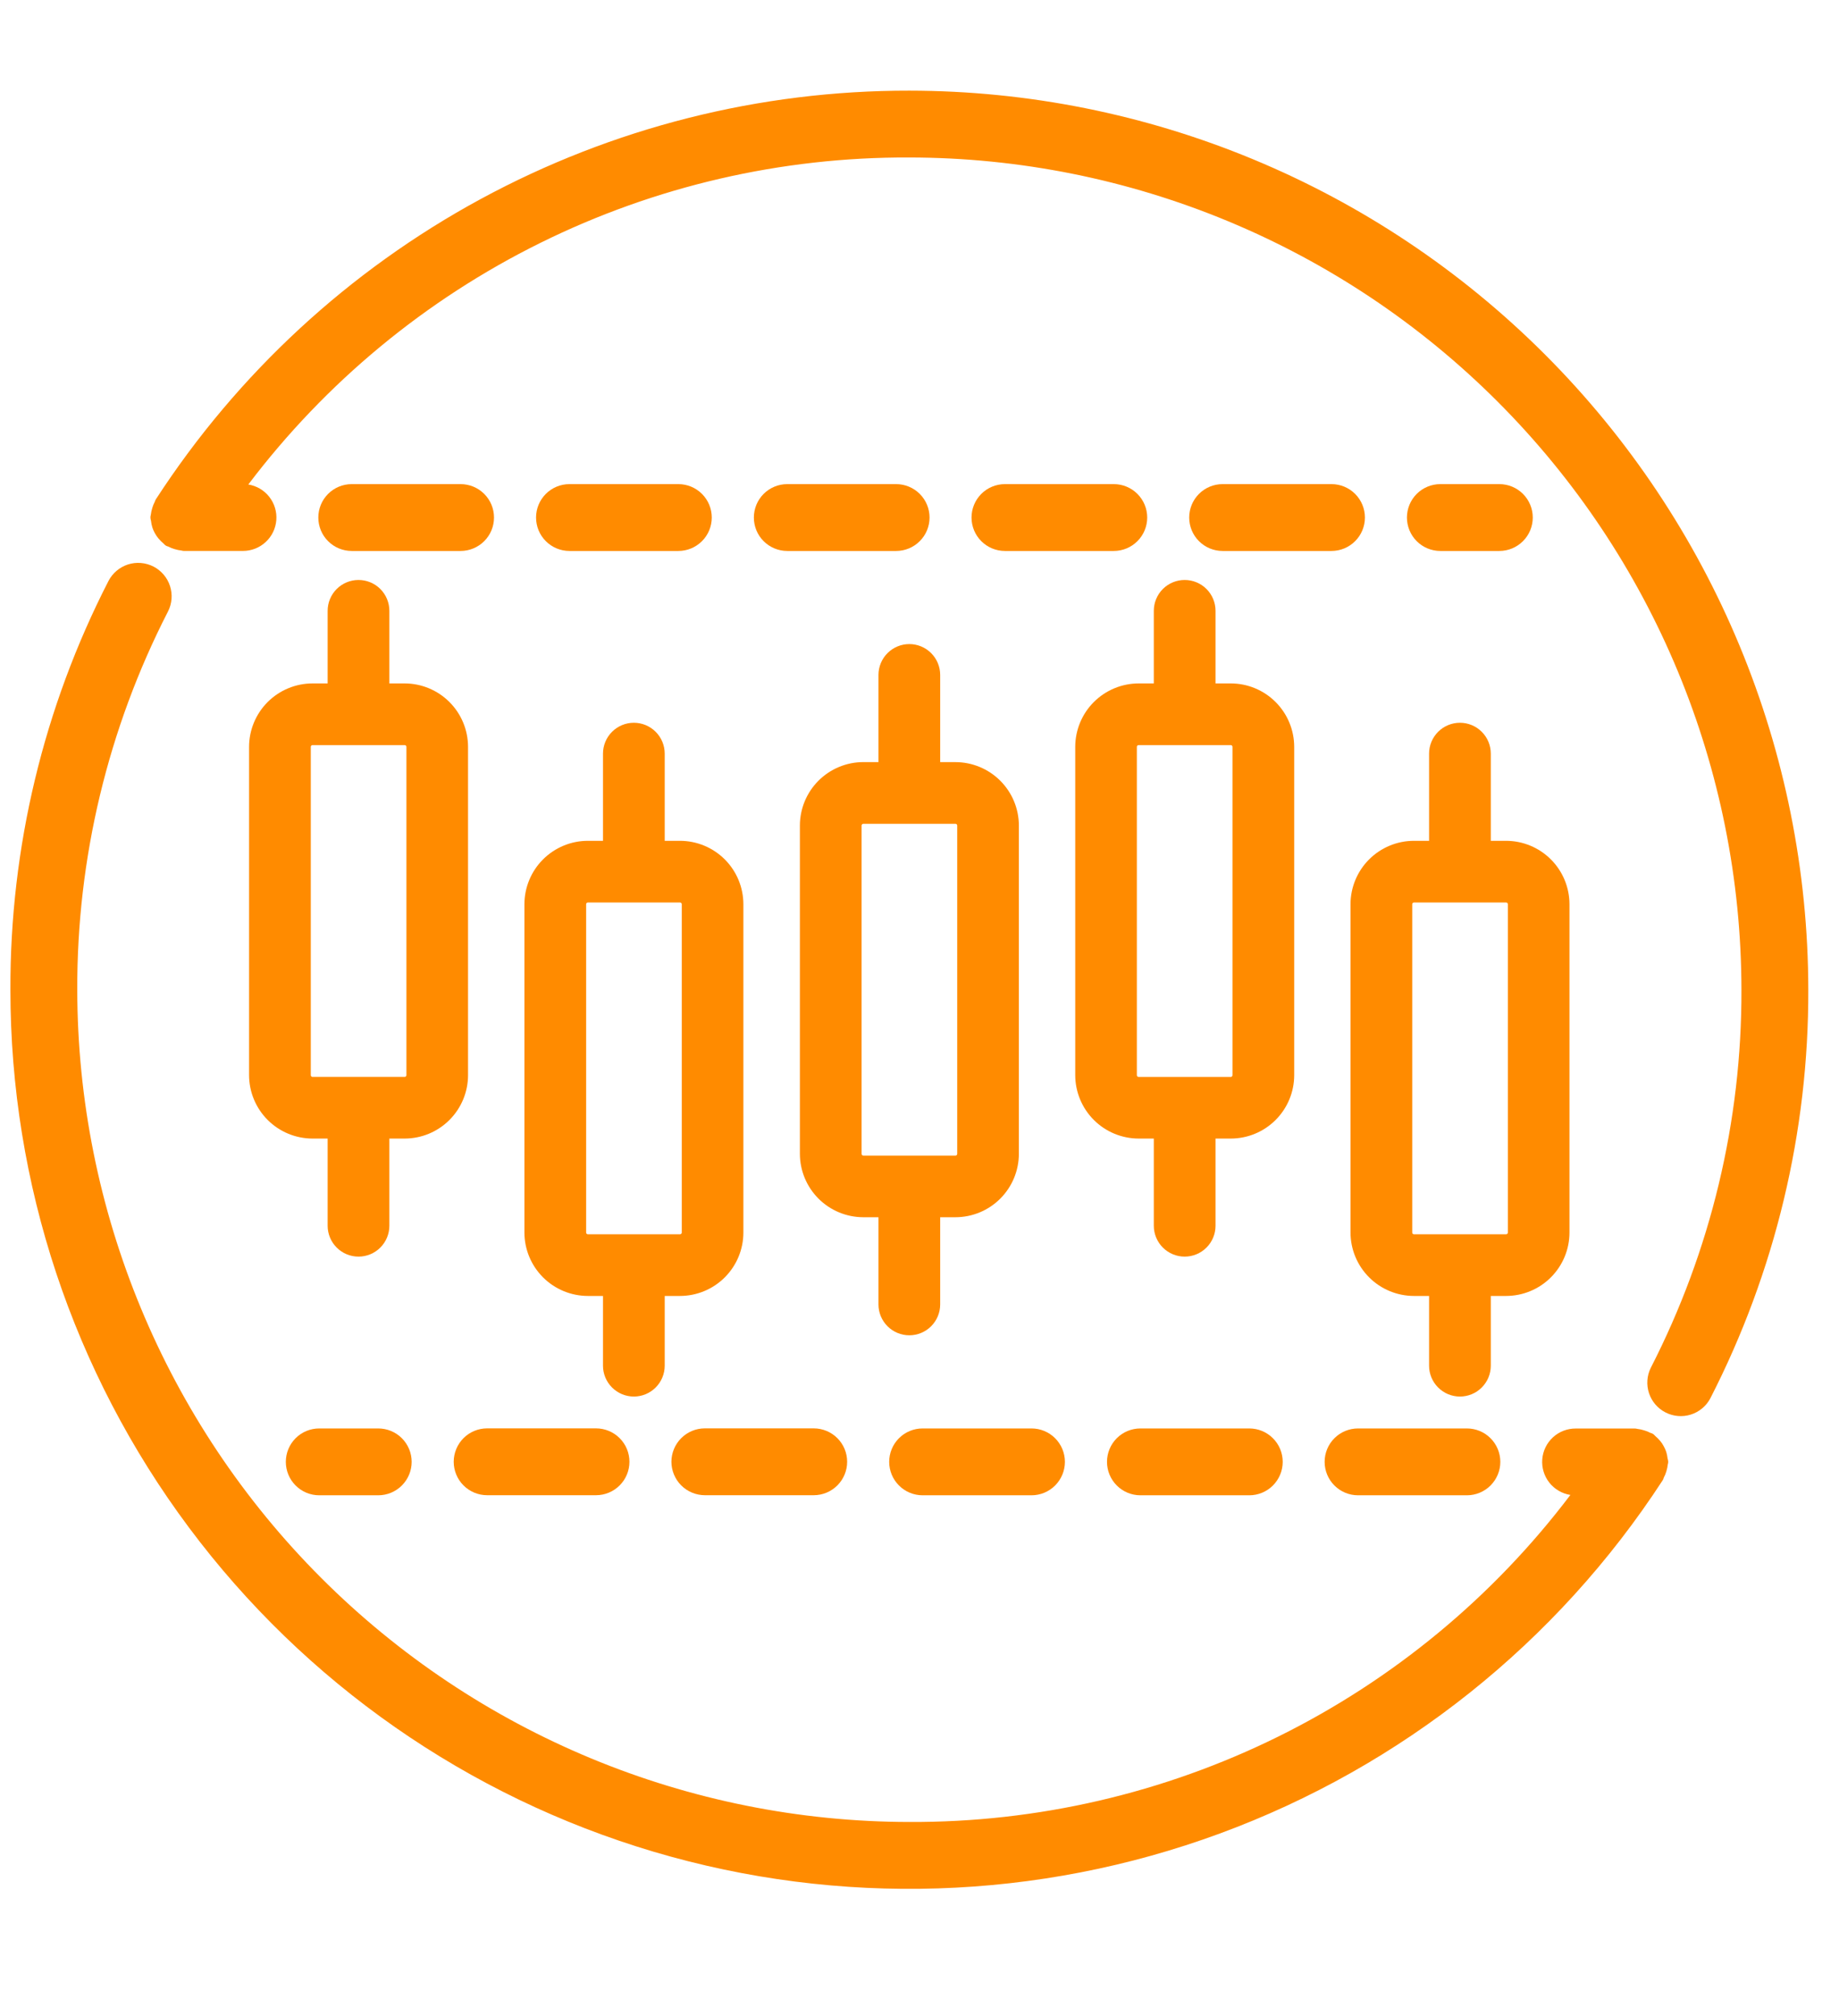 <svg width="73" height="80" viewBox="0 0 73 80" fill="none" xmlns="http://www.w3.org/2000/svg">
<path d="M36.097 3.598C30.154 3.589 24.304 5.068 19.079 7.9C13.855 10.733 9.423 14.829 6.188 19.814C6.168 19.844 6.153 19.878 6.144 19.914C6.102 19.992 6.068 20.076 6.044 20.162C6.016 20.251 5.996 20.343 5.986 20.437C5.976 20.469 5.971 20.503 5.971 20.537C5.973 20.581 5.98 20.625 5.994 20.668C6.003 20.757 6.021 20.846 6.047 20.932C6.073 21.011 6.107 21.087 6.147 21.16C6.187 21.234 6.235 21.303 6.289 21.368C6.352 21.444 6.422 21.514 6.498 21.577C6.52 21.603 6.545 21.627 6.573 21.647C6.606 21.668 6.641 21.683 6.679 21.691C6.758 21.733 6.841 21.766 6.926 21.791C7.017 21.819 7.11 21.839 7.204 21.849C7.237 21.859 7.27 21.864 7.304 21.865H9.646C9.98 21.864 10.301 21.739 10.546 21.512C10.791 21.286 10.942 20.976 10.968 20.643C10.995 20.311 10.895 19.981 10.689 19.718C10.483 19.456 10.186 19.281 9.857 19.228C12.924 15.176 16.892 11.893 21.447 9.641C26.002 7.388 31.02 6.227 36.101 6.25C44.857 6.26 53.252 9.742 59.443 15.934C65.634 22.125 69.117 30.52 69.127 39.276C69.144 44.495 67.909 49.642 65.527 54.287C65.373 54.599 65.349 54.96 65.458 55.291C65.568 55.622 65.803 55.897 66.114 56.055C66.424 56.214 66.784 56.245 67.117 56.14C67.449 56.036 67.728 55.804 67.891 55.497C70.464 50.478 71.798 44.916 71.781 39.276C71.77 29.816 68.007 20.746 61.317 14.058C54.627 7.369 45.557 3.607 36.097 3.598Z" fill="#FF8B00"/>
<path d="M57.175 21.866H59.517C59.869 21.866 60.206 21.726 60.455 21.477C60.704 21.229 60.844 20.891 60.844 20.539C60.844 20.187 60.704 19.85 60.455 19.601C60.206 19.352 59.869 19.213 59.517 19.213H57.175C56.823 19.213 56.486 19.352 56.237 19.601C55.989 19.85 55.849 20.187 55.849 20.539C55.849 20.891 55.989 21.229 56.237 21.477C56.486 21.726 56.823 21.866 57.175 21.866Z" fill="#FF8B00"/>
<path d="M22.605 21.866H26.927C27.279 21.866 27.616 21.726 27.865 21.477C28.114 21.229 28.254 20.891 28.254 20.539C28.254 20.187 28.114 19.85 27.865 19.601C27.616 19.352 27.279 19.213 26.927 19.213H22.605C22.253 19.213 21.916 19.352 21.667 19.601C21.418 19.85 21.279 20.187 21.279 20.539C21.279 20.891 21.418 21.229 21.667 21.477C21.916 21.726 22.253 21.866 22.605 21.866Z" fill="#FF8B00"/>
<path d="M44.212 19.213H39.891C39.539 19.213 39.202 19.352 38.953 19.601C38.705 19.85 38.565 20.187 38.565 20.539C38.565 20.891 38.705 21.229 38.953 21.477C39.202 21.726 39.539 21.866 39.891 21.866H44.212C44.564 21.866 44.901 21.726 45.15 21.477C45.399 21.229 45.539 20.891 45.539 20.539C45.539 20.187 45.399 19.85 45.15 19.601C44.901 19.352 44.564 19.213 44.212 19.213Z" fill="#FF8B00"/>
<path d="M52.854 19.213H48.532C48.18 19.213 47.843 19.352 47.594 19.601C47.345 19.85 47.206 20.187 47.206 20.539C47.206 20.891 47.345 21.229 47.594 21.477C47.843 21.726 48.18 21.866 48.532 21.866H52.854C53.206 21.866 53.543 21.726 53.792 21.477C54.041 21.229 54.181 20.891 54.181 20.539C54.181 20.187 54.041 19.85 53.792 19.601C53.543 19.352 53.206 19.213 52.854 19.213Z" fill="#FF8B00"/>
<path d="M35.569 19.213H31.251C30.899 19.213 30.562 19.352 30.313 19.601C30.064 19.85 29.925 20.187 29.925 20.539C29.925 20.891 30.064 21.229 30.313 21.477C30.562 21.726 30.899 21.866 31.251 21.866H35.572C35.924 21.866 36.261 21.726 36.51 21.477C36.759 21.229 36.899 20.891 36.899 20.539C36.899 20.187 36.759 19.85 36.51 19.601C36.261 19.352 35.924 19.213 35.572 19.213H35.569Z" fill="#FF8B00"/>
<path d="M18.283 19.213H13.962C13.61 19.213 13.273 19.352 13.024 19.601C12.775 19.85 12.636 20.187 12.636 20.539C12.636 20.891 12.775 21.229 13.024 21.477C13.273 21.726 13.61 21.866 13.962 21.866H18.283C18.635 21.866 18.972 21.726 19.221 21.477C19.47 21.229 19.61 20.891 19.61 20.539C19.61 20.187 19.47 19.85 19.221 19.601C18.972 19.352 18.635 19.213 18.283 19.213Z" fill="#FF8B00"/>
<path d="M66.196 57.886C66.187 57.794 66.168 57.704 66.141 57.616C66.115 57.539 66.081 57.465 66.041 57.394C66.002 57.318 65.955 57.247 65.899 57.183C65.838 57.111 65.772 57.044 65.699 56.983C65.676 56.956 65.65 56.931 65.621 56.91C65.588 56.89 65.552 56.875 65.515 56.866C65.436 56.824 65.352 56.79 65.265 56.766C65.176 56.737 65.084 56.717 64.99 56.707C64.958 56.697 64.924 56.693 64.89 56.693H62.548C62.214 56.691 61.891 56.816 61.645 57.042C61.399 57.269 61.247 57.58 61.221 57.913C61.194 58.246 61.294 58.577 61.501 58.84C61.708 59.102 62.007 59.277 62.337 59.329C59.27 63.381 55.302 66.663 50.747 68.916C46.192 71.168 41.175 72.33 36.093 72.308C27.337 72.297 18.942 68.814 12.751 62.623C6.56 56.431 3.077 48.036 3.067 39.28C3.051 34.061 4.286 28.914 6.667 24.271C6.747 24.116 6.795 23.946 6.809 23.772C6.823 23.599 6.802 23.424 6.749 23.258C6.695 23.092 6.61 22.938 6.497 22.806C6.384 22.673 6.246 22.564 6.091 22.484C5.936 22.405 5.766 22.357 5.593 22.343C5.419 22.328 5.244 22.349 5.078 22.402C4.912 22.456 4.758 22.542 4.626 22.655C4.493 22.767 4.384 22.905 4.304 23.061C1.73 28.079 0.396 33.641 0.413 39.281C0.413 46.972 2.899 54.458 7.5 60.622C12.1 66.787 18.57 71.299 25.944 73.488C33.317 75.676 41.201 75.423 48.419 72.767C55.638 70.111 61.805 65.193 66.001 58.747C66.022 58.713 66.038 58.676 66.046 58.638C66.088 58.561 66.122 58.48 66.146 58.396C66.175 58.304 66.194 58.211 66.204 58.116C66.215 58.083 66.22 58.05 66.22 58.016C66.22 57.98 66.214 57.944 66.203 57.91L66.196 57.886Z" fill="#FF8B00"/>
<path d="M58.229 56.69H53.908C53.556 56.69 53.219 56.829 52.97 57.078C52.721 57.327 52.582 57.664 52.582 58.016C52.582 58.368 52.721 58.705 52.97 58.954C53.219 59.203 53.556 59.343 53.908 59.343H58.229C58.581 59.343 58.918 59.203 59.167 58.954C59.416 58.705 59.556 58.368 59.556 58.016C59.556 57.664 59.416 57.327 59.167 57.078C58.918 56.829 58.581 56.69 58.229 56.69Z" fill="#FF8B00"/>
<path d="M49.591 56.69H45.269C44.917 56.69 44.58 56.829 44.331 57.078C44.082 57.327 43.943 57.664 43.943 58.016C43.943 58.368 44.082 58.705 44.331 58.954C44.58 59.203 44.917 59.343 45.269 59.343H49.591C49.943 59.343 50.28 59.203 50.529 58.954C50.778 58.705 50.918 58.368 50.918 58.016C50.918 57.664 50.778 57.327 50.529 57.078C50.28 56.829 49.943 56.69 49.591 56.69Z" fill="#FF8B00"/>
<path d="M36.623 56.69C36.271 56.69 35.934 56.829 35.685 57.078C35.436 57.327 35.297 57.664 35.297 58.016C35.297 58.368 35.436 58.705 35.685 58.954C35.934 59.203 36.271 59.343 36.623 59.343H40.945C41.297 59.343 41.634 59.203 41.883 58.954C42.132 58.705 42.272 58.368 42.272 58.016C42.272 57.664 42.132 57.327 41.883 57.078C41.634 56.829 41.297 56.69 40.945 56.69H36.623Z" fill="#FF8B00"/>
<path d="M18.01 58.013C18.011 58.365 18.15 58.702 18.399 58.951C18.648 59.2 18.985 59.34 19.337 59.34H23.659C24.011 59.34 24.348 59.2 24.597 58.951C24.846 58.703 24.986 58.365 24.986 58.013C24.986 57.661 24.846 57.324 24.597 57.075C24.348 56.827 24.011 56.687 23.659 56.687H19.337C18.985 56.687 18.648 56.826 18.399 57.075C18.151 57.324 18.011 57.661 18.01 58.013Z" fill="#FF8B00"/>
<path d="M26.652 58.013C26.653 58.364 26.793 58.702 27.041 58.95C27.29 59.199 27.627 59.339 27.979 59.34H32.301C32.653 59.34 32.99 59.2 33.239 58.951C33.488 58.703 33.628 58.365 33.628 58.013C33.628 57.661 33.488 57.324 33.239 57.075C32.99 56.827 32.653 56.687 32.301 56.687H27.975C27.624 56.688 27.288 56.828 27.04 57.077C26.792 57.325 26.653 57.662 26.652 58.013Z" fill="#FF8B00"/>
<path d="M15.017 56.69H12.672C12.32 56.69 11.983 56.829 11.734 57.078C11.486 57.327 11.346 57.664 11.346 58.016C11.346 58.368 11.486 58.705 11.734 58.954C11.983 59.203 12.32 59.343 12.672 59.343H15.014C15.366 59.343 15.703 59.203 15.952 58.954C16.201 58.705 16.341 58.368 16.341 58.016C16.341 57.664 16.201 57.327 15.952 57.078C15.703 56.829 15.366 56.69 15.014 56.69H15.017Z" fill="#FF8B00"/>
<path d="M36.097 25.561C35.772 25.561 35.461 25.689 35.231 25.919C35.001 26.148 34.872 26.46 34.871 26.785V30.245H34.271C33.604 30.245 32.964 30.51 32.491 30.982C32.019 31.454 31.753 32.094 31.752 32.762V45.791C31.753 46.458 32.019 47.098 32.491 47.57C32.963 48.042 33.603 48.307 34.271 48.308H34.871V51.768C34.871 52.093 35 52.404 35.23 52.634C35.46 52.864 35.771 52.993 36.096 52.993C36.421 52.993 36.733 52.864 36.962 52.634C37.192 52.404 37.321 52.093 37.321 51.768V48.308H37.927C38.595 48.307 39.234 48.042 39.706 47.57C40.178 47.098 40.444 46.458 40.444 45.791V32.763C40.444 32.095 40.178 31.456 39.706 30.984C39.234 30.512 38.594 30.247 37.927 30.246H37.321V26.786C37.321 26.461 37.192 26.15 36.962 25.92C36.733 25.691 36.422 25.561 36.097 25.561ZM37.997 45.792C37.997 45.801 37.996 45.809 37.992 45.818C37.989 45.826 37.984 45.834 37.978 45.84C37.972 45.846 37.964 45.852 37.956 45.855C37.948 45.859 37.939 45.861 37.93 45.861H34.27C34.261 45.861 34.252 45.859 34.244 45.856C34.235 45.852 34.228 45.847 34.221 45.841C34.215 45.834 34.21 45.827 34.206 45.818C34.203 45.81 34.201 45.801 34.201 45.792V32.763C34.201 32.744 34.208 32.727 34.221 32.714C34.234 32.701 34.252 32.694 34.27 32.694H37.93C37.948 32.694 37.965 32.702 37.978 32.715C37.99 32.727 37.997 32.745 37.997 32.763V45.792Z" fill="#FF8B00"/>
<path d="M20.817 48.915C20.818 49.582 21.084 50.222 21.556 50.694C22.028 51.166 22.669 51.431 23.336 51.432H23.936V54.199C23.936 54.524 24.065 54.835 24.295 55.065C24.525 55.295 24.836 55.424 25.161 55.424C25.486 55.424 25.798 55.295 26.027 55.065C26.257 54.835 26.386 54.524 26.386 54.199V51.432H26.992C27.66 51.431 28.299 51.166 28.771 50.694C29.243 50.222 29.509 49.582 29.509 48.915V35.886C29.508 35.218 29.243 34.579 28.771 34.107C28.299 33.635 27.659 33.37 26.992 33.369H26.386V29.909C26.386 29.584 26.257 29.272 26.027 29.043C25.798 28.813 25.486 28.684 25.161 28.684C24.836 28.684 24.525 28.813 24.295 29.043C24.065 29.272 23.936 29.584 23.936 29.909V33.369H23.336C22.669 33.369 22.028 33.635 21.556 34.106C21.084 34.578 20.818 35.218 20.817 35.886V48.915ZM27.063 48.915C27.063 48.924 27.062 48.932 27.058 48.941C27.055 48.949 27.05 48.957 27.044 48.963C27.038 48.969 27.03 48.975 27.022 48.978C27.014 48.982 27.005 48.984 26.996 48.984H23.336C23.327 48.984 23.318 48.982 23.31 48.979C23.301 48.975 23.294 48.97 23.287 48.964C23.281 48.957 23.276 48.95 23.272 48.941C23.269 48.933 23.267 48.924 23.267 48.915V35.886C23.267 35.867 23.274 35.85 23.287 35.837C23.3 35.824 23.318 35.817 23.336 35.817H26.996C27.014 35.817 27.031 35.825 27.044 35.838C27.056 35.85 27.063 35.868 27.063 35.886V48.915Z" fill="#FF8B00"/>
<path d="M9.887 29.64V42.669C9.888 43.336 10.154 43.976 10.626 44.448C11.098 44.92 11.739 45.185 12.406 45.186H13.006V48.646C13.006 48.971 13.135 49.282 13.365 49.512C13.595 49.742 13.906 49.871 14.231 49.871C14.556 49.871 14.868 49.742 15.097 49.512C15.327 49.282 15.456 48.971 15.456 48.646V45.186H16.062C16.73 45.185 17.369 44.92 17.841 44.448C18.313 43.976 18.579 43.336 18.579 42.669V29.64C18.578 28.972 18.313 28.333 17.841 27.861C17.369 27.389 16.729 27.123 16.062 27.123H15.456V24.242C15.456 23.917 15.327 23.605 15.097 23.375C14.868 23.146 14.556 23.017 14.231 23.017C13.906 23.017 13.595 23.146 13.365 23.375C13.135 23.605 13.006 23.917 13.006 24.242V27.123H12.406C11.739 27.123 11.098 27.389 10.626 27.86C10.154 28.332 9.888 28.972 9.887 29.64ZM16.133 42.669C16.133 42.678 16.132 42.687 16.128 42.695C16.125 42.703 16.12 42.711 16.114 42.717C16.108 42.724 16.1 42.729 16.092 42.732C16.084 42.736 16.075 42.738 16.066 42.738H12.406C12.397 42.738 12.388 42.736 12.38 42.733C12.371 42.729 12.364 42.724 12.357 42.718C12.351 42.711 12.346 42.704 12.342 42.695C12.339 42.687 12.337 42.678 12.337 42.669V29.64C12.337 29.621 12.345 29.604 12.357 29.591C12.37 29.578 12.388 29.571 12.406 29.571H16.066C16.084 29.571 16.101 29.579 16.114 29.592C16.126 29.605 16.133 29.622 16.133 29.64V42.669Z" fill="#FF8B00"/>
<path d="M53.609 35.886V48.915C53.61 49.582 53.876 50.222 54.348 50.694C54.82 51.166 55.461 51.431 56.128 51.432H56.728V54.199C56.728 54.524 56.857 54.835 57.087 55.065C57.317 55.295 57.628 55.424 57.953 55.424C58.278 55.424 58.59 55.295 58.819 55.065C59.049 54.835 59.178 54.524 59.178 54.199V51.432H59.784C60.452 51.431 61.092 51.166 61.563 50.694C62.035 50.222 62.301 49.582 62.301 48.915V35.886C62.3 35.218 62.035 34.579 61.563 34.107C61.091 33.635 60.451 33.37 59.784 33.369H59.178V29.909C59.178 29.584 59.049 29.272 58.819 29.043C58.59 28.813 58.278 28.684 57.953 28.684C57.628 28.684 57.317 28.813 57.087 29.043C56.857 29.272 56.728 29.584 56.728 29.909V33.369H56.128C55.461 33.369 54.82 33.635 54.348 34.106C53.876 34.578 53.61 35.218 53.609 35.886ZM59.855 48.915C59.855 48.924 59.854 48.932 59.85 48.941C59.847 48.949 59.842 48.957 59.836 48.963C59.83 48.969 59.822 48.975 59.814 48.978C59.806 48.982 59.797 48.984 59.788 48.984H56.128C56.119 48.984 56.11 48.982 56.102 48.979C56.093 48.975 56.086 48.97 56.079 48.964C56.073 48.957 56.068 48.95 56.064 48.941C56.061 48.933 56.059 48.924 56.059 48.915V35.886C56.059 35.867 56.066 35.85 56.079 35.837C56.092 35.824 56.11 35.817 56.128 35.817H59.788C59.806 35.817 59.823 35.825 59.836 35.838C59.848 35.85 59.855 35.868 59.855 35.886V48.915Z" fill="#FF8B00"/>
<path d="M45.801 24.242V27.123H45.201C44.534 27.123 43.894 27.389 43.421 27.86C42.949 28.332 42.683 28.972 42.682 29.64V42.669C42.683 43.336 42.949 43.976 43.421 44.448C43.893 44.92 44.533 45.185 45.201 45.186H45.801V48.646C45.801 48.971 45.93 49.282 46.16 49.512C46.39 49.742 46.701 49.871 47.026 49.871C47.351 49.871 47.663 49.742 47.892 49.512C48.122 49.282 48.251 48.971 48.251 48.646V45.186H48.857C49.525 45.185 50.164 44.92 50.636 44.448C51.108 43.976 51.374 43.336 51.374 42.669V29.64C51.373 28.972 51.108 28.333 50.636 27.861C50.164 27.389 49.525 27.123 48.857 27.123H48.251V24.242C48.251 23.917 48.122 23.605 47.892 23.375C47.663 23.146 47.351 23.017 47.026 23.017C46.701 23.017 46.39 23.146 46.16 23.375C45.93 23.605 45.801 23.917 45.801 24.242ZM48.924 42.67C48.924 42.679 48.923 42.688 48.919 42.696C48.916 42.704 48.911 42.712 48.905 42.718C48.899 42.724 48.891 42.73 48.883 42.733C48.875 42.737 48.866 42.739 48.857 42.739H45.197C45.188 42.739 45.179 42.737 45.171 42.734C45.162 42.73 45.154 42.725 45.148 42.719C45.142 42.712 45.137 42.705 45.133 42.696C45.13 42.688 45.128 42.679 45.128 42.67V29.64C45.128 29.621 45.136 29.604 45.148 29.591C45.161 29.578 45.179 29.571 45.197 29.571H48.857C48.875 29.571 48.892 29.579 48.905 29.592C48.917 29.605 48.924 29.622 48.924 29.64V42.67Z" fill="#FF8B00"/>
</svg>
